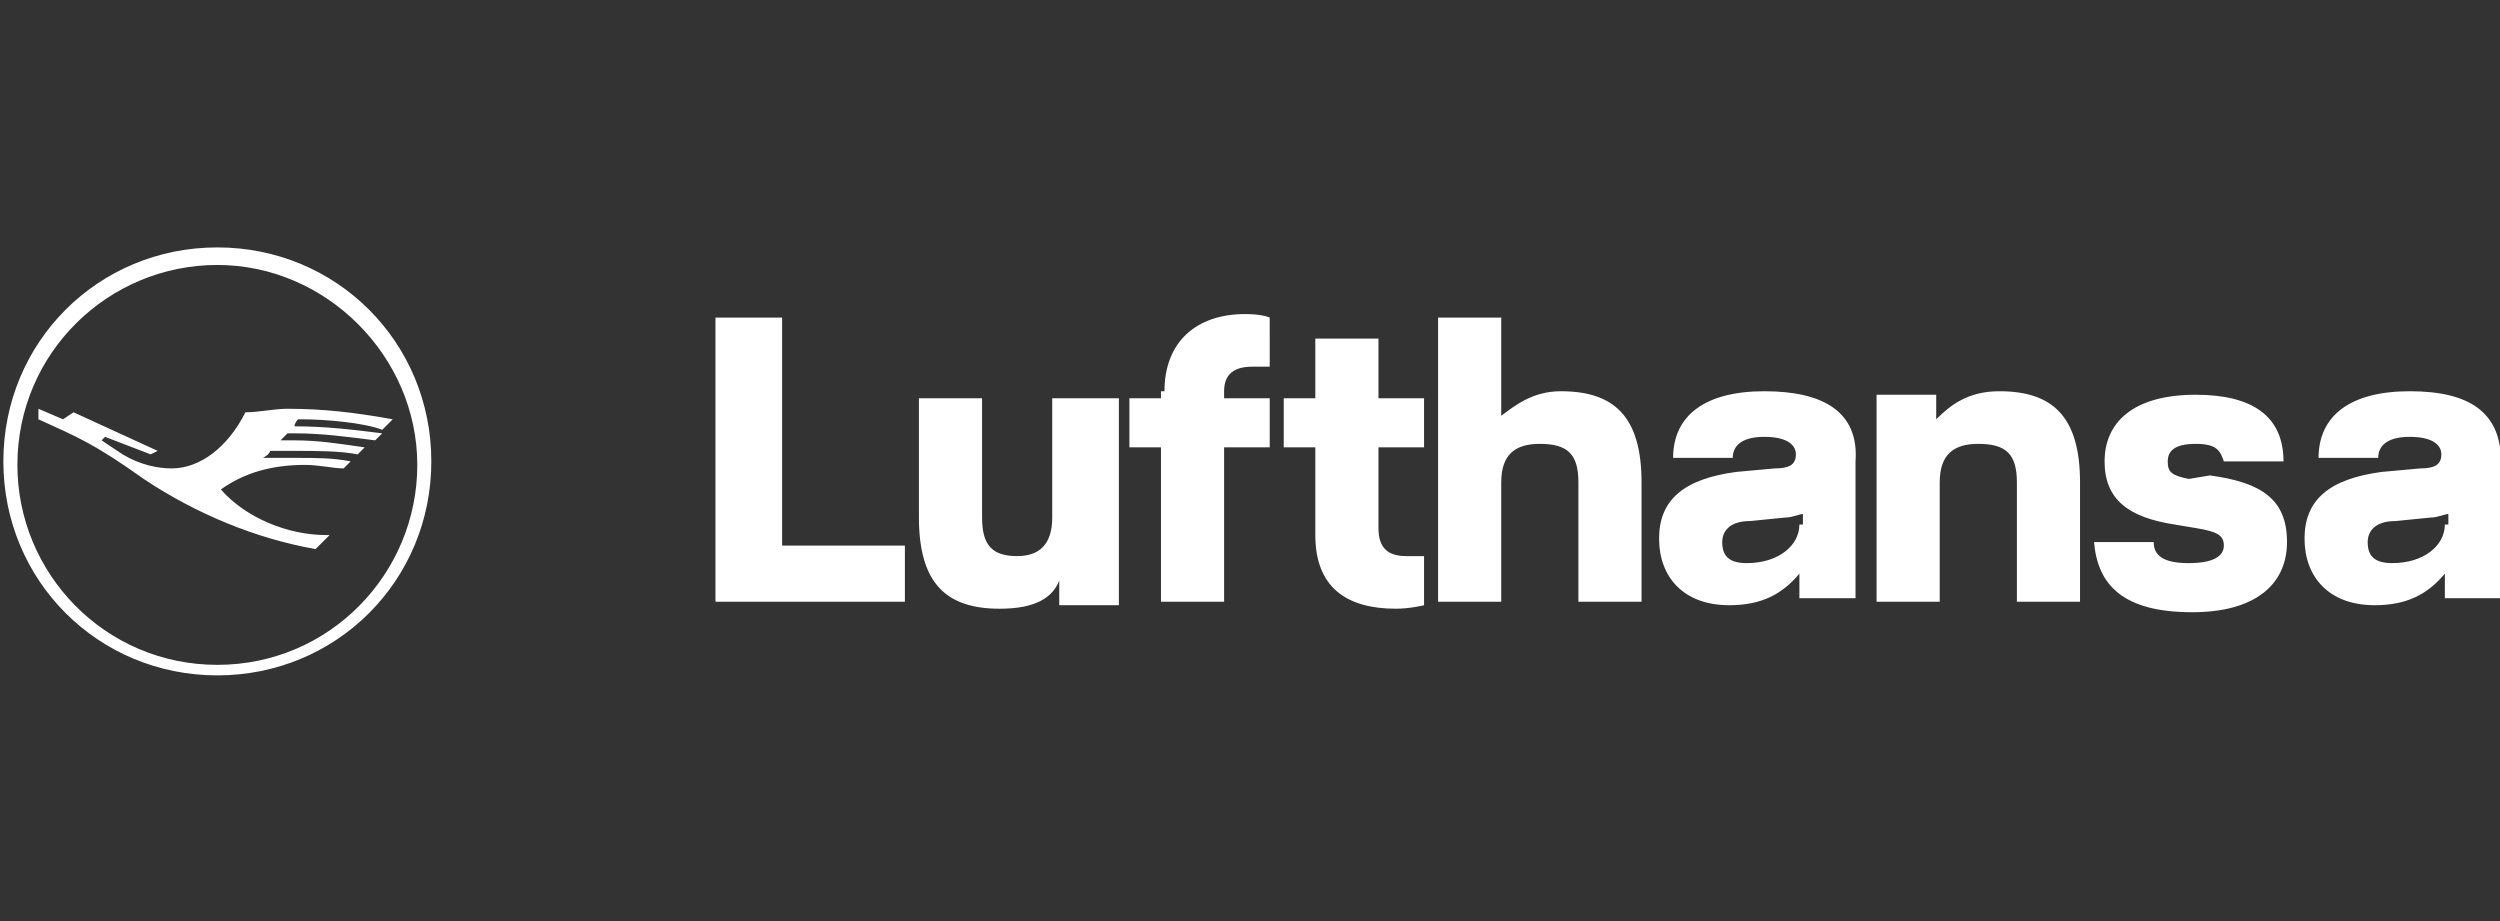 <?xml version="1.0" encoding="utf-8"?>
<!-- Generator: Adobe Illustrator 26.0.1, SVG Export Plug-In . SVG Version: 6.00 Build 0)  -->
<svg version="1.1" id="Layer_1" xmlns="http://www.w3.org/2000/svg" xmlns:xlink="http://www.w3.org/1999/xlink" x="0px" y="0px"
	 viewBox="0 0 95 35" style="enable-background:new 0 0 95 35;" xml:space="preserve">
<rect x="0" y="0" width="95" height="35" fill="#333333" stroke="none"/>
<style type="text/css">
	.st0{fill:#FFFFFF;}
</style>
<g id="path22" transform="matrix(1.333,0,0,-1.333,402.827,236.545)">
	<path class="st0" d="M-293.6,165.5c0,0-0.1,0-0.1,0c0,0-0.1-0.1-0.1-0.2c0.9,0,1.7-0.1,2.5-0.2l-0.2-0.2c-0.8,0.1-1.5,0.2-2.3,0.2
		c-0.1,0-0.1,0-0.2,0c0,0-0.1-0.1-0.2-0.2c0.1,0,0.2,0,0.4,0c0.7,0,1.3-0.1,2-0.2l-0.2-0.2c-0.5,0.1-1.2,0.1-1.8,0.1
		c-0.2,0-0.4,0-0.7,0c0-0.1-0.2-0.2-0.2-0.2c0.3,0,0.6,0,1,0c0.5,0,1,0,1.5-0.1l-0.2-0.2c-0.3,0-0.7,0.1-1.1,0.1
		c-0.9,0-1.7-0.2-2.4-0.7c0.7-0.8,1.9-1.3,3-1.3h0.1l-0.4-0.4c-1.7,0.3-3.4,1-4.9,2c-1.4,1-1.9,1.2-3,1.7l0,0.3l0.7-0.3l0.3,0.2
		l2.4-1.1l-0.2-0.1l-1.3,0.5l-0.1-0.1l0.6-0.4c0.5-0.3,1-0.4,1.4-0.4c0.8,0,1.6,0.6,2.1,1.6c0.4,0,0.8,0.1,1.2,0.1
		c1,0,1.9-0.1,3-0.3l-0.3-0.3C-291.8,165.4-292.9,165.5-293.6,165.5 M-296,158.5c-3.2,0-5.7,2.6-5.7,5.7c0,3.2,2.6,5.7,5.7,5.7
		s5.7-2.6,5.7-5.7C-290.3,161.1-292.8,158.5-296,158.5 M-296,170.4c-3.4,0-6.1-2.7-6.1-6.1c0-3.4,2.7-6.1,6.1-6.1
		c3.4,0,6.1,2.7,6.1,6.1C-289.9,167.7-292.6,170.4-296,170.4 M-279.9,161.9h3.5v-1.6h-5.4v8.1h1.9V161.9z M-272.1,166.1h1.8v-5.9
		h-1.7v0.7c-0.2-0.5-0.7-0.8-1.7-0.8c-1.5,0-2.3,0.7-2.3,2.6v3.4h1.8v-3.4c0-0.8,0.3-1.1,1-1.1c0.6,0,1,0.3,1,1.1V166.1z
		 M-269,166.3c0,1.4,0.9,2.2,2.3,2.2c0.5,0,0.7-0.1,0.7-0.1V167c0,0-0.2,0-0.5,0c-0.5,0-0.8-0.2-0.8-0.7v-0.2h1.3v-1.4h-1.3v-4.4
		h-1.8v4.4h-0.9v1.4h0.9V166.3 M-262.9,166.1h1.3v-1.4h-1.3v-2.3c0-0.6,0.3-0.8,0.8-0.8c0.2,0,0.5,0,0.5,0v-1.4c0,0-0.4-0.1-0.8-0.1
		c-1.4,0-2.3,0.6-2.3,2.1v2.5h-0.9v1.4h0.9v1.7h1.8V166.1z M-257.7,166.3c1.5,0,2.3-0.7,2.3-2.6v-3.4h-1.8v3.4
		c0,0.8-0.3,1.1-1.1,1.1c-0.7,0-1.1-0.3-1.1-1.1v-3.4h-1.8v8.1h1.8v-2.8C-259,165.9-258.5,166.3-257.7,166.3 M-250.9,162.5
		c0-0.6-0.6-1.1-1.5-1.1c-0.5,0-0.7,0.2-0.7,0.6c0,0.3,0.2,0.6,0.8,0.6l1,0.1c0.2,0,0.4,0.1,0.5,0.1V162.5z M-251.9,166.3
		c-1.7,0-2.6-0.7-2.6-1.9h1.7c0,0.3,0.2,0.6,0.9,0.6c0.6,0,0.9-0.2,0.9-0.5c0-0.3-0.2-0.4-0.6-0.4l-1.1-0.1
		c-1.5-0.2-2.2-0.8-2.2-1.9c0-1.1,0.7-1.9,2-1.9c0.9,0,1.5,0.3,2,0.9v-0.7h1.6v3.9C-249.2,165.7-250.2,166.3-251.9,166.3
		 M-245.2,166.3c1.5,0,2.3-0.7,2.3-2.6v-3.4h-1.8v3.4c0,0.8-0.3,1.1-1.1,1.1c-0.7,0-1.1-0.3-1.1-1.1v-3.4h-1.8v5.9h1.7v-0.7
		C-246.6,165.9-246.1,166.3-245.2,166.3 M-239.2,163.9c1.5-0.2,2.2-0.7,2.2-1.9c0-1.2-0.9-2-2.7-2c-2,0-2.7,0.8-2.8,2h1.7
		c0-0.4,0.3-0.6,1-0.6c0.7,0,1,0.2,1,0.5c0,0.3-0.2,0.4-0.8,0.5l-0.6,0.1c-1.3,0.2-2,0.7-2,1.8c0,1.1,0.8,1.9,2.6,1.9
		c1.6,0,2.5-0.6,2.5-1.9h-1.7c-0.1,0.3-0.2,0.5-0.8,0.5c-0.6,0-0.8-0.2-0.8-0.5c0-0.3,0.1-0.4,0.6-0.5L-239.2,163.9 M-232.5,162.5
		c0-0.6-0.6-1.1-1.5-1.1c-0.5,0-0.7,0.2-0.7,0.6c0,0.3,0.2,0.6,0.8,0.6l1,0.1c0.2,0,0.4,0.1,0.5,0.1V162.5z M-233.5,166.3
		c-1.7,0-2.6-0.7-2.6-1.9h1.7c0,0.3,0.2,0.6,0.9,0.6c0.6,0,0.9-0.2,0.9-0.5c0-0.3-0.2-0.4-0.6-0.4l-1.1-0.1
		c-1.5-0.2-2.2-0.8-2.2-1.9c0-1.1,0.7-1.9,2-1.9c0.9,0,1.5,0.3,2,0.9v-0.7h1.6v3.9C-230.9,165.7-231.8,166.3-233.5,166.3"/>
</g>
</svg>
